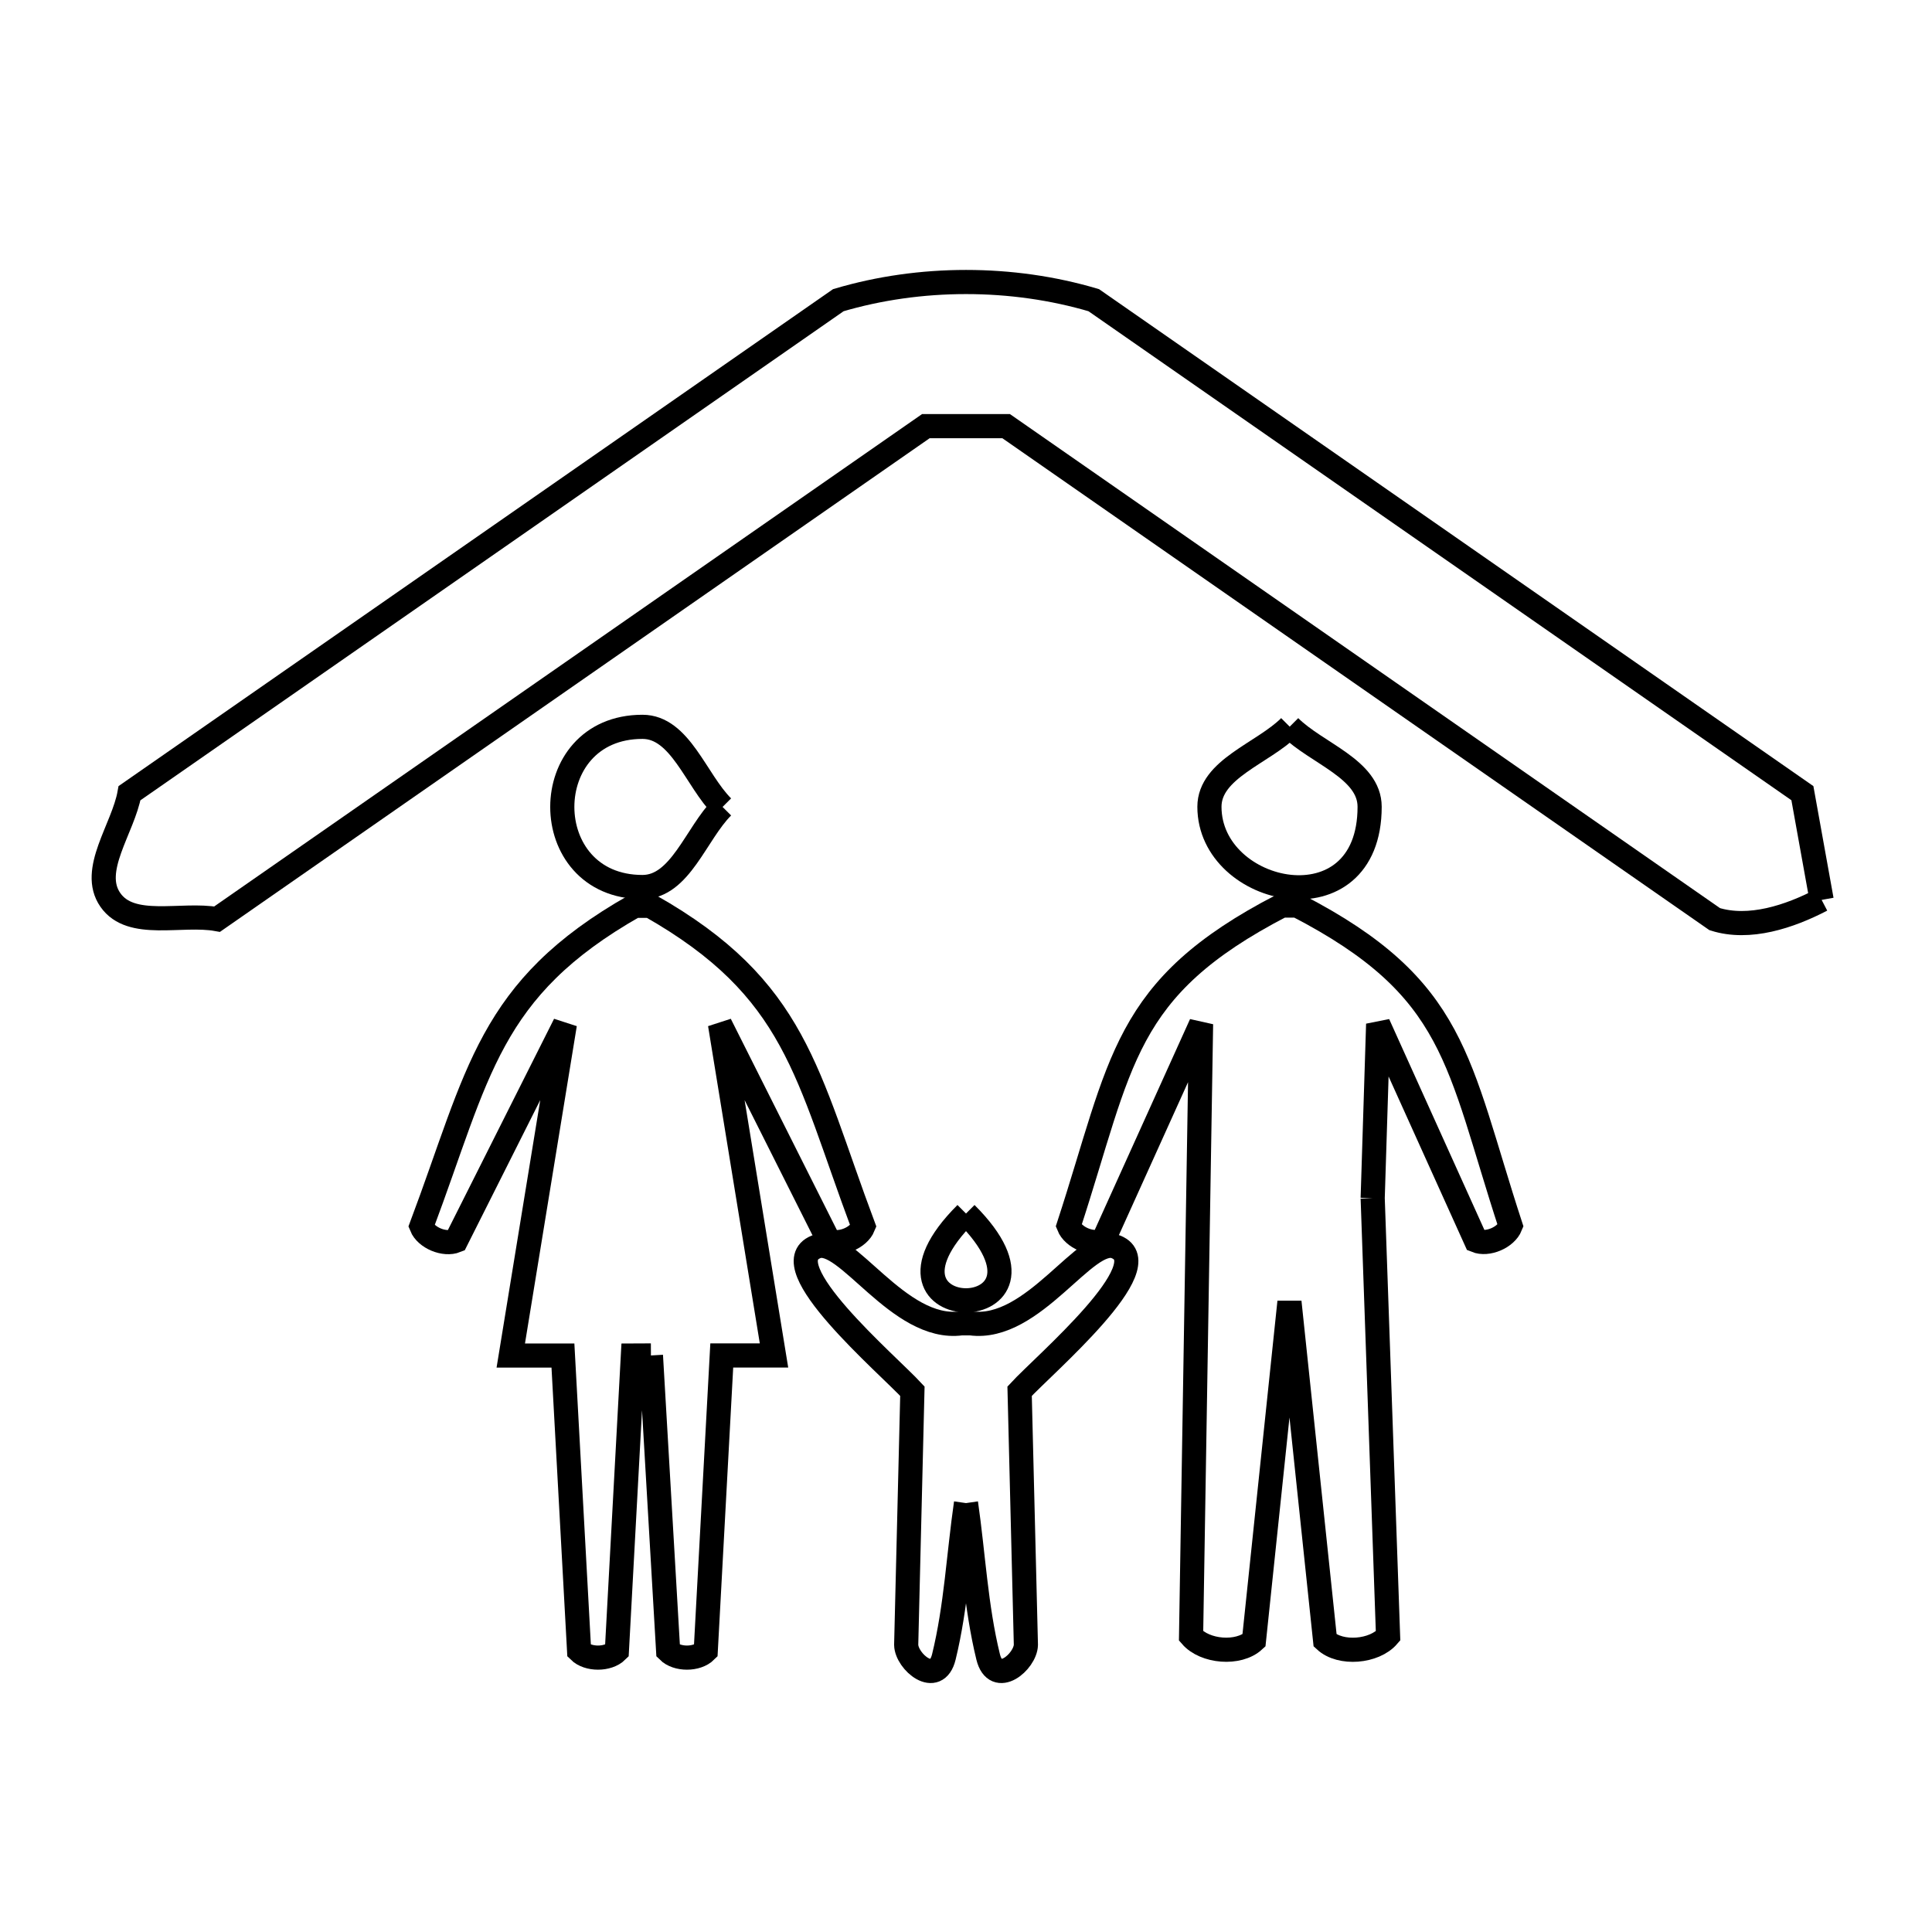 <svg xmlns="http://www.w3.org/2000/svg" viewBox="0.0 0.0 24.0 24.0" height="200px" width="200px"><path fill="none" stroke="black" stroke-width=".3" stroke-opacity="1.0"  filling="0" d="M16.021 9.027 L16.021 9.027 C16.352 9.358 17.014 9.553 17.014 10.022 C17.014 11.56 15.024 11.135 15.024 10.022 C15.024 9.552 15.689 9.358 16.021 9.027 L16.021 9.027"></path>
<path fill="none" stroke="black" stroke-width=".3" stroke-opacity="1.0"  filling="0" d="M8.976 10.024 L8.976 10.024 C8.645 10.356 8.45 11.019 7.981 11.019 C6.653 11.019 6.653 9.029 7.981 9.029 C8.45 9.029 8.645 9.693 8.976 10.024 L8.976 10.024"></path>
<path fill="none" stroke="black" stroke-width=".3" stroke-opacity="1.0"  filling="0" d="M22.629 11.179 L22.629 11.179 C22.23 11.387 21.73 11.553 21.301 11.418 L16.9 8.356 L12.499 5.294 C12.166 5.294 11.834 5.294 11.501 5.294 L7.099 8.356 L2.697 11.418 C2.255 11.338 1.627 11.548 1.371 11.179 C1.114 10.811 1.53 10.295 1.609 9.853 L6.012 6.791 L10.414 3.729 C11.428 3.428 12.573 3.428 13.587 3.729 L17.989 6.791 L22.39 9.853 C22.47 10.295 22.549 10.737 22.629 11.179 L22.629 11.179"></path>
<path fill="none" stroke="black" stroke-width=".3" stroke-opacity="1.0"  filling="0" d="M17.052 14.884 L17.243 20.323 C17.072 20.521 16.653 20.557 16.461 20.379 L16.018 16.173 L15.577 20.379 C15.385 20.556 14.967 20.521 14.796 20.323 L14.858 16.522 L14.92 12.721 L13.704 15.411 C13.56 15.47 13.333 15.373 13.275 15.228 L13.275 15.228 C13.942 13.187 13.938 12.277 15.924 11.249 L16.115 11.249 C18.102 12.277 18.098 13.187 18.765 15.228 L18.765 15.228 C18.707 15.373 18.479 15.47 18.335 15.411 L17.12 12.721 L17.052 14.884"></path>
<path fill="none" stroke="black" stroke-width=".3" stroke-opacity="1.0"  filling="0" d="M12 15.075 L12 15.075 C13.44 16.512 10.56 16.513 12 15.075 L12 15.075"></path>
<path fill="none" stroke="black" stroke-width=".3" stroke-opacity="1.0"  filling="0" d="M8.086 16.838 L7.862 16.839 L7.663 20.509 C7.552 20.619 7.305 20.619 7.194 20.509 L6.993 16.839 L6.345 16.839 L7.017 12.723 L5.665 15.413 C5.521 15.471 5.293 15.377 5.235 15.233 L5.235 15.233 C5.948 13.335 6.063 12.285 7.885 11.252 L8.076 11.252 C9.898 12.285 10.014 13.334 10.725 15.233 L10.725 15.233 C10.667 15.377 10.439 15.471 10.295 15.413 L8.944 12.723 L9.615 16.838 L8.966 16.838 L8.767 20.509 C8.657 20.619 8.41 20.619 8.3 20.509 L8.086 16.838"></path>
<path fill="none" stroke="black" stroke-width=".3" stroke-opacity="1.0"  filling="0" d="M12 18.672 L12 18.672 C11.908 19.309 11.878 19.957 11.725 20.582 C11.633 20.96 11.261 20.641 11.257 20.433 L11.334 17.282 C11.023 16.945 9.577 15.716 10.137 15.489 C10.504 15.339 11.16 16.544 11.941 16.439 L12.059 16.439 C12.84 16.544 13.494 15.339 13.863 15.489 C14.426 15.716 12.977 16.945 12.666 17.282 L12.744 20.433 C12.739 20.641 12.368 20.96 12.275 20.582 C12.122 19.957 12.092 19.309 12 18.672 L12 18.672"></path></svg>